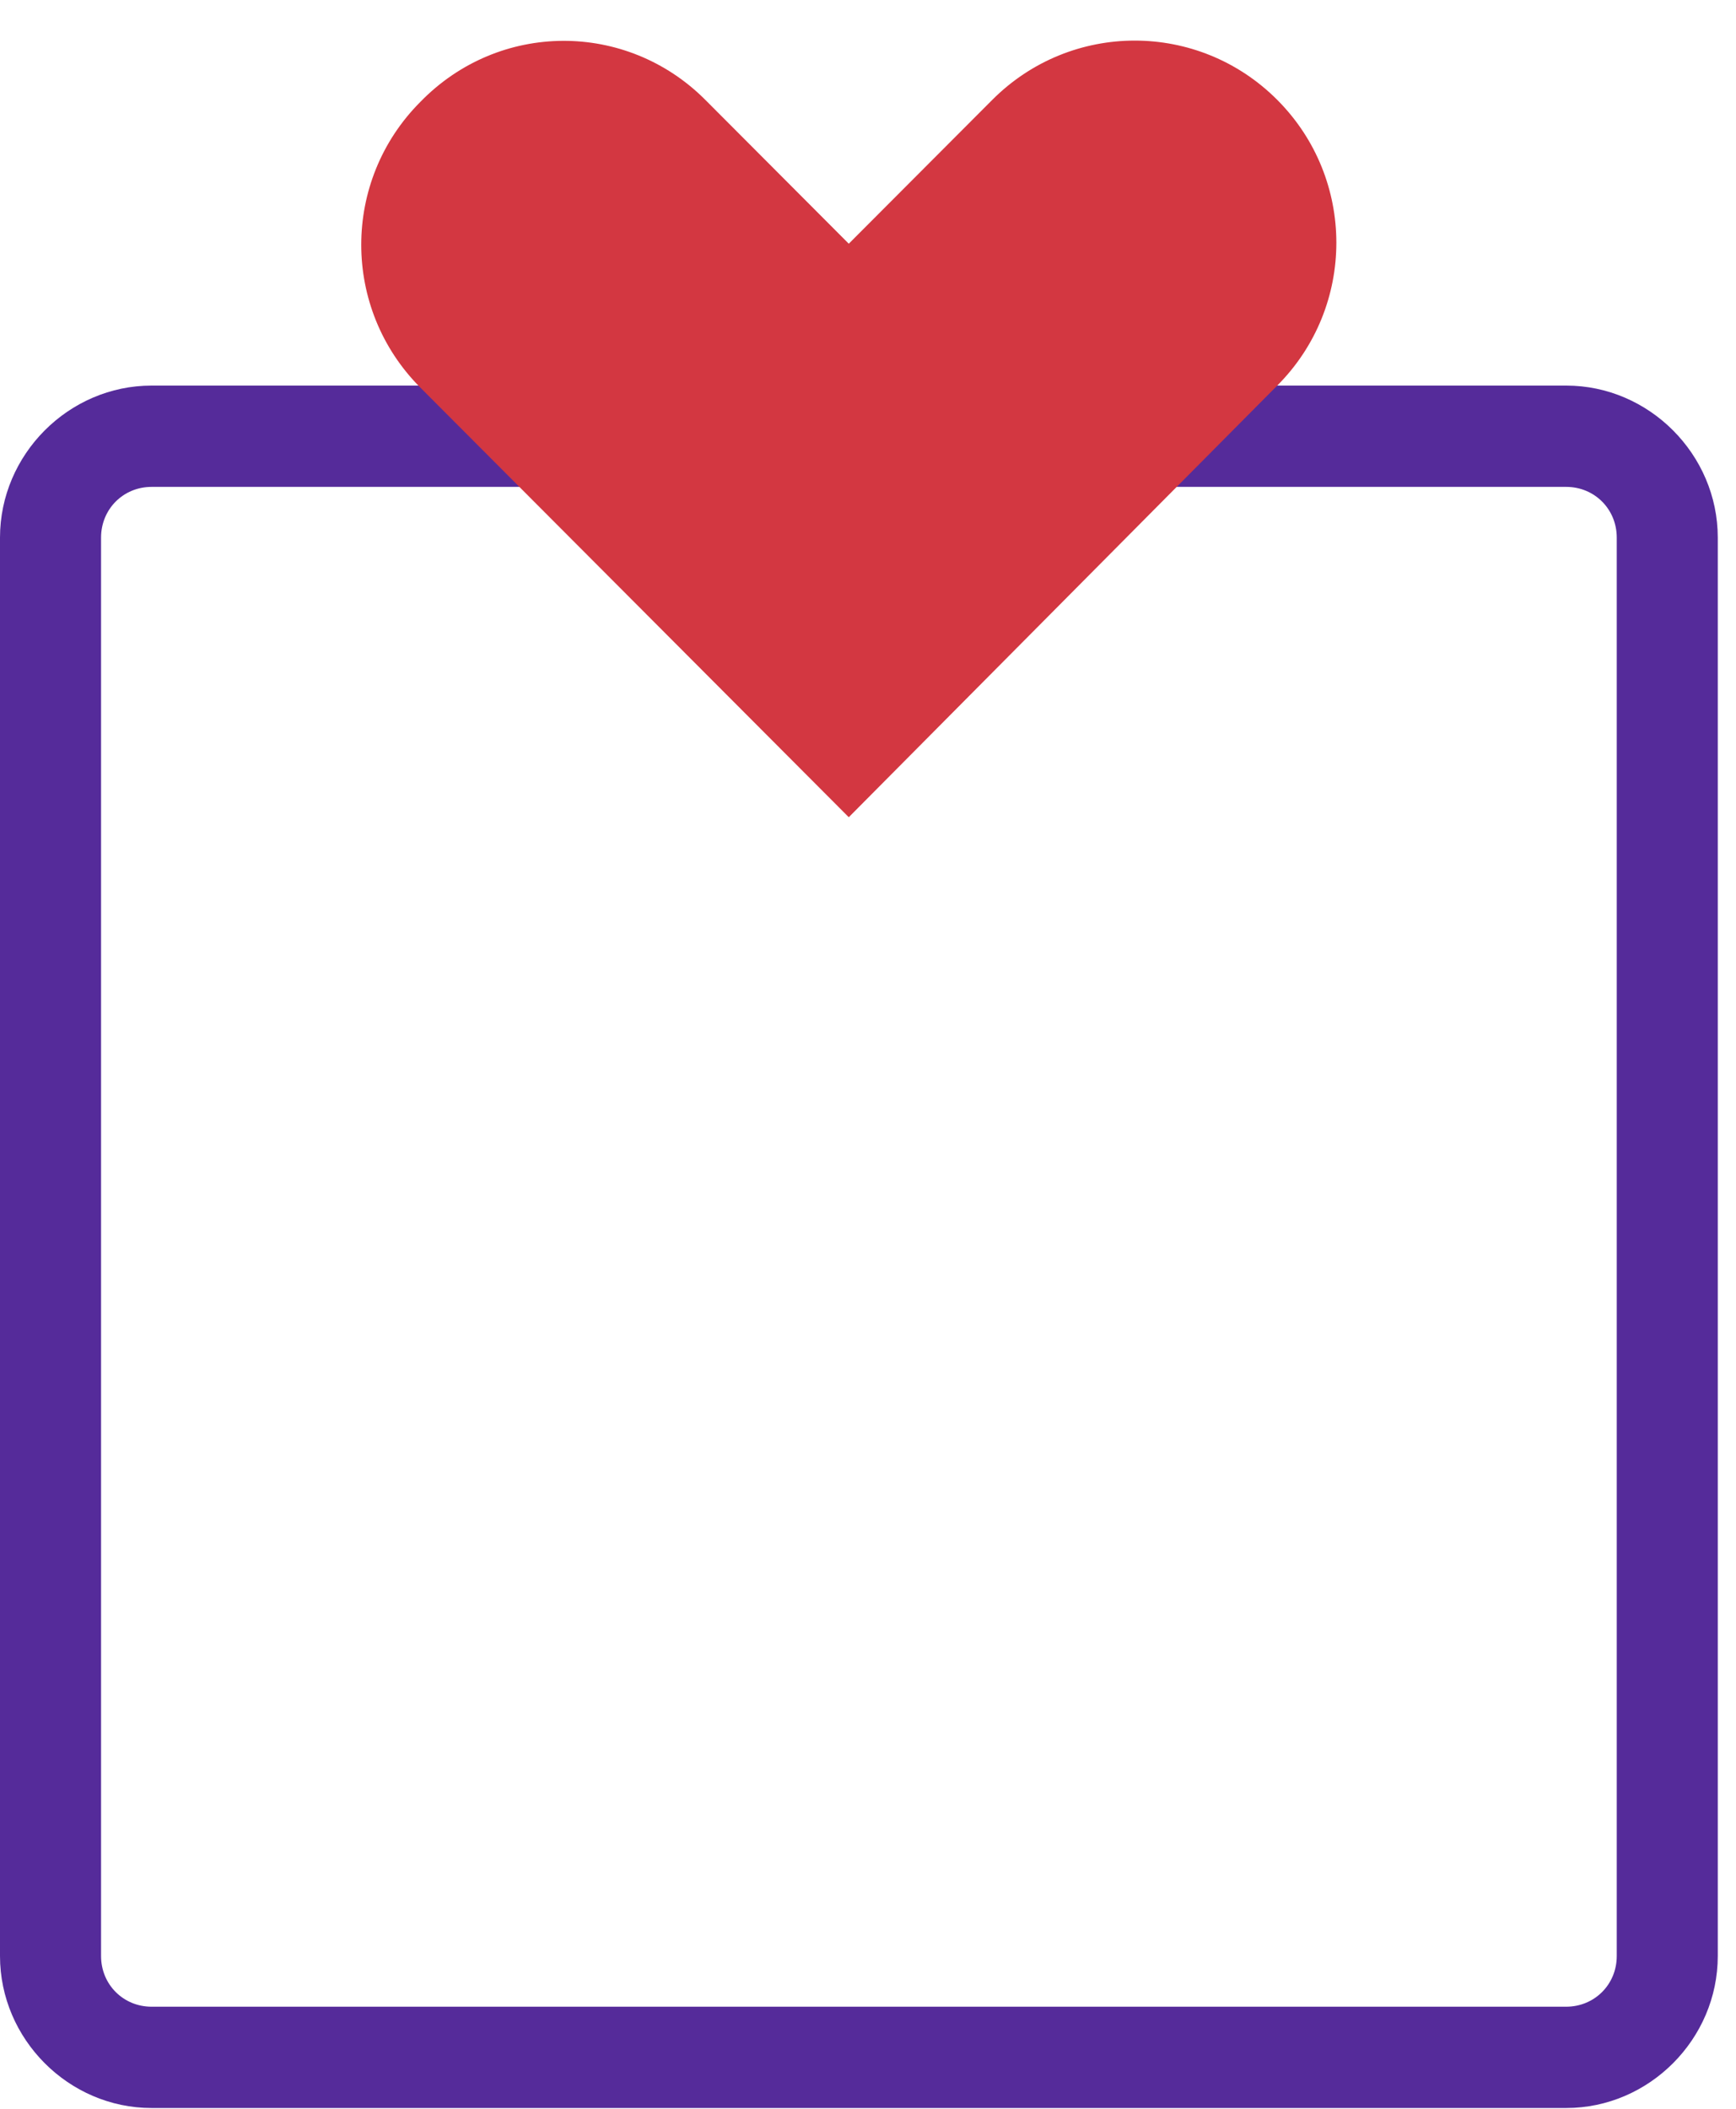 <svg width="42" height="51" viewBox="0 0 42 51" fill="none" xmlns="http://www.w3.org/2000/svg">
<path d="M37.892 50.981H3.667C1.662 50.981 0 49.315 0 47.306V13.001C0 10.991 1.662 9.325 3.667 9.325H37.892C39.897 9.325 41.559 10.991 41.559 13.001V47.306C41.559 49.315 39.897 50.981 37.892 50.981ZM3.667 11.775C2.982 11.775 2.445 12.314 2.445 13.001V47.306C2.445 47.992 2.982 48.531 3.667 48.531H37.892C38.577 48.531 39.115 47.992 39.115 47.306V13.001C39.115 12.314 38.577 11.775 37.892 11.775H3.667Z" fill="#552B9A"/>
<path d="M30.901 2.415C32.808 4.326 32.808 7.414 30.901 9.325L20.535 19.764L10.17 9.374C8.263 7.463 8.263 4.375 10.17 2.464C12.077 0.504 15.157 0.504 17.064 2.415L20.535 5.894L24.007 2.415C25.914 0.504 28.994 0.504 30.901 2.415Z" fill="#D33741"/>
</svg>
